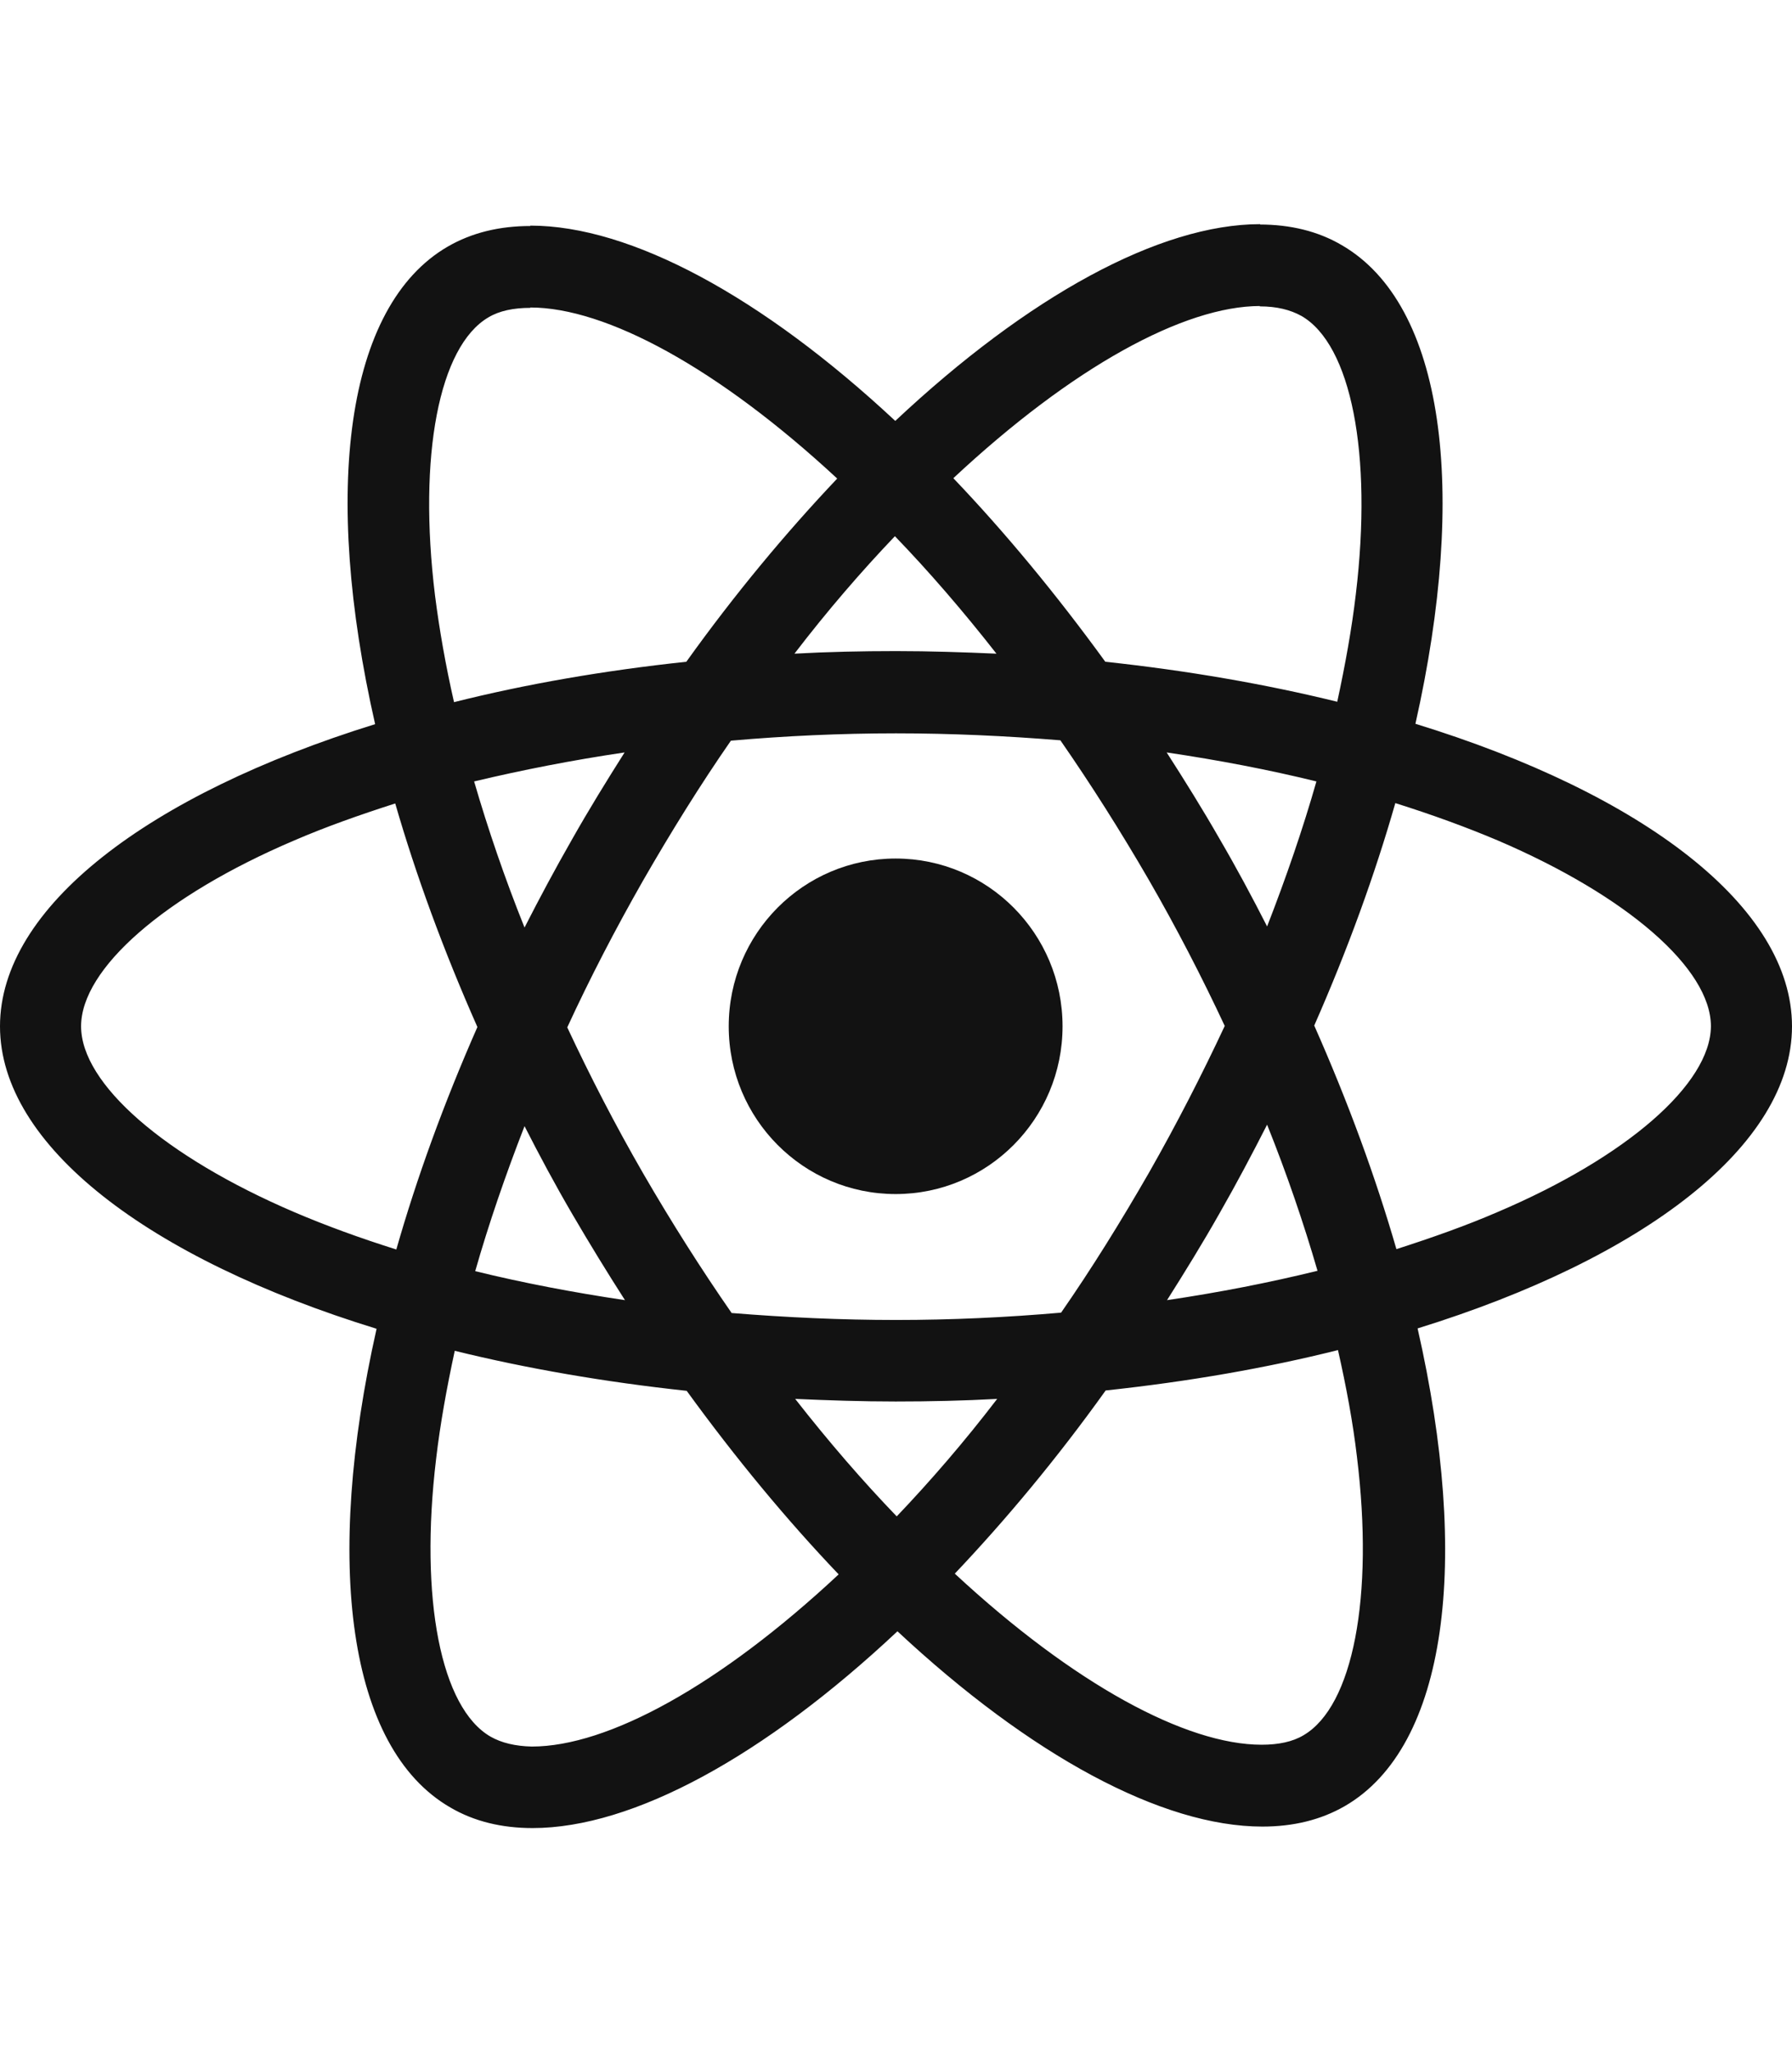 <svg width="69" height="79" viewBox="0 0 69 79" fill="none" xmlns="http://www.w3.org/2000/svg">
<path d="M69 39.507C69 34.914 63.276 30.561 54.5 27.862C56.525 18.874 55.625 11.724 51.659 9.434C50.744 8.897 49.675 8.643 48.508 8.643V11.794C49.155 11.794 49.675 11.922 50.111 12.162C52.024 13.264 52.854 17.461 52.207 22.86C52.052 24.188 51.799 25.587 51.49 27.014C48.733 26.336 45.723 25.813 42.559 25.474C40.66 22.86 38.691 20.485 36.708 18.408C41.293 14.126 45.597 11.78 48.522 11.78V8.629C44.654 8.629 39.591 11.399 34.472 16.203C29.352 11.427 24.289 8.685 20.422 8.685V11.837C23.333 11.837 27.651 14.169 32.236 18.422C30.267 20.5 28.298 22.86 26.427 25.474C23.248 25.813 20.239 26.336 17.482 27.029C17.159 25.615 16.919 24.244 16.751 22.93C16.09 17.532 16.905 13.335 18.804 12.218C19.226 11.964 19.775 11.851 20.422 11.851V8.7C19.24 8.7 18.171 8.954 17.243 9.491C13.291 11.78 12.405 18.917 14.444 27.876C5.696 30.59 0 34.928 0 39.507C0 44.1 5.724 48.452 14.5 51.151C12.475 60.139 13.375 67.29 17.341 69.579C18.256 70.116 19.325 70.371 20.506 70.371C24.374 70.371 29.437 67.601 34.556 62.796C39.676 67.573 44.739 70.314 48.607 70.314C49.788 70.314 50.857 70.06 51.785 69.523C55.737 67.233 56.623 60.097 54.584 51.137C63.304 48.438 69 44.086 69 39.507ZM50.688 30.081C50.168 31.904 49.521 33.783 48.789 35.663C48.213 34.532 47.608 33.402 46.947 32.271C46.3 31.141 45.611 30.038 44.922 28.965C46.919 29.261 48.846 29.629 50.688 30.081ZM44.247 45.131C43.15 47.039 42.025 48.848 40.857 50.53C38.761 50.713 36.638 50.812 34.5 50.812C32.376 50.812 30.253 50.713 28.171 50.544C27.004 48.862 25.864 47.067 24.767 45.174C23.698 43.322 22.728 41.443 21.842 39.549C22.714 37.656 23.698 35.762 24.753 33.911C25.85 32.003 26.976 30.194 28.143 28.512C30.238 28.329 32.362 28.23 34.5 28.23C36.624 28.23 38.748 28.329 40.829 28.498C41.996 30.18 43.136 31.975 44.233 33.868C45.301 35.719 46.272 37.599 47.158 39.493C46.272 41.386 45.301 43.28 44.247 45.131ZM48.789 43.294C49.549 45.188 50.196 47.081 50.73 48.919C48.888 49.371 46.947 49.752 44.936 50.049C45.625 48.961 46.314 47.844 46.961 46.7C47.608 45.569 48.213 44.425 48.789 43.294ZM34.528 58.373C33.22 57.016 31.912 55.504 30.618 53.85C31.884 53.907 33.178 53.95 34.486 53.95C35.808 53.95 37.116 53.921 38.396 53.85C37.13 55.504 35.822 57.016 34.528 58.373ZM24.064 50.049C22.067 49.752 20.14 49.385 18.298 48.933C18.818 47.11 19.465 45.23 20.197 43.351C20.773 44.481 21.378 45.612 22.039 46.742C22.7 47.873 23.375 48.975 24.064 50.049ZM34.458 20.641C35.766 21.997 37.074 23.51 38.368 25.163C37.102 25.107 35.808 25.064 34.5 25.064C33.178 25.064 31.87 25.092 30.59 25.163C31.856 23.51 33.164 21.997 34.458 20.641ZM24.05 28.965C23.361 30.053 22.672 31.169 22.025 32.314C21.378 33.444 20.773 34.575 20.197 35.705C19.437 33.812 18.79 31.918 18.256 30.081C20.098 29.643 22.039 29.261 24.05 28.965ZM11.322 46.657C6.343 44.524 3.122 41.725 3.122 39.507C3.122 37.288 6.343 34.476 11.322 32.356C12.531 31.833 13.853 31.367 15.218 30.929C16.019 33.699 17.074 36.581 18.382 39.535C17.088 42.474 16.047 45.343 15.26 48.099C13.867 47.661 12.546 47.18 11.322 46.657ZM18.889 66.852C16.976 65.749 16.146 61.552 16.793 56.154C16.948 54.826 17.201 53.427 17.51 51.999C20.267 52.678 23.277 53.2 26.441 53.54C28.34 56.154 30.309 58.528 32.292 60.605C27.707 64.887 23.403 67.233 20.478 67.233C19.845 67.219 19.31 67.092 18.889 66.852ZM52.249 56.083C52.91 61.482 52.095 65.679 50.196 66.795C49.774 67.05 49.225 67.163 48.578 67.163C45.667 67.163 41.349 64.831 36.764 60.577C38.733 58.5 40.702 56.14 42.573 53.526C45.752 53.186 48.761 52.663 51.518 51.971C51.841 53.398 52.095 54.769 52.249 56.083ZM57.664 46.657C56.455 47.18 55.133 47.647 53.768 48.085C52.967 45.315 51.912 42.432 50.604 39.478C51.898 36.539 52.938 33.67 53.726 30.915C55.118 31.353 56.441 31.833 57.678 32.356C62.657 34.49 65.878 37.288 65.878 39.507C65.864 41.725 62.643 44.538 57.664 46.657Z" fill="#121212"/>
<path d="M34.486 45.965C38.036 45.965 40.913 43.074 40.913 39.507C40.913 35.94 38.036 33.049 34.486 33.049C30.936 33.049 28.059 35.94 28.059 39.507C28.059 43.074 30.936 45.965 34.486 45.965Z" fill="#121212"/>
</svg>
